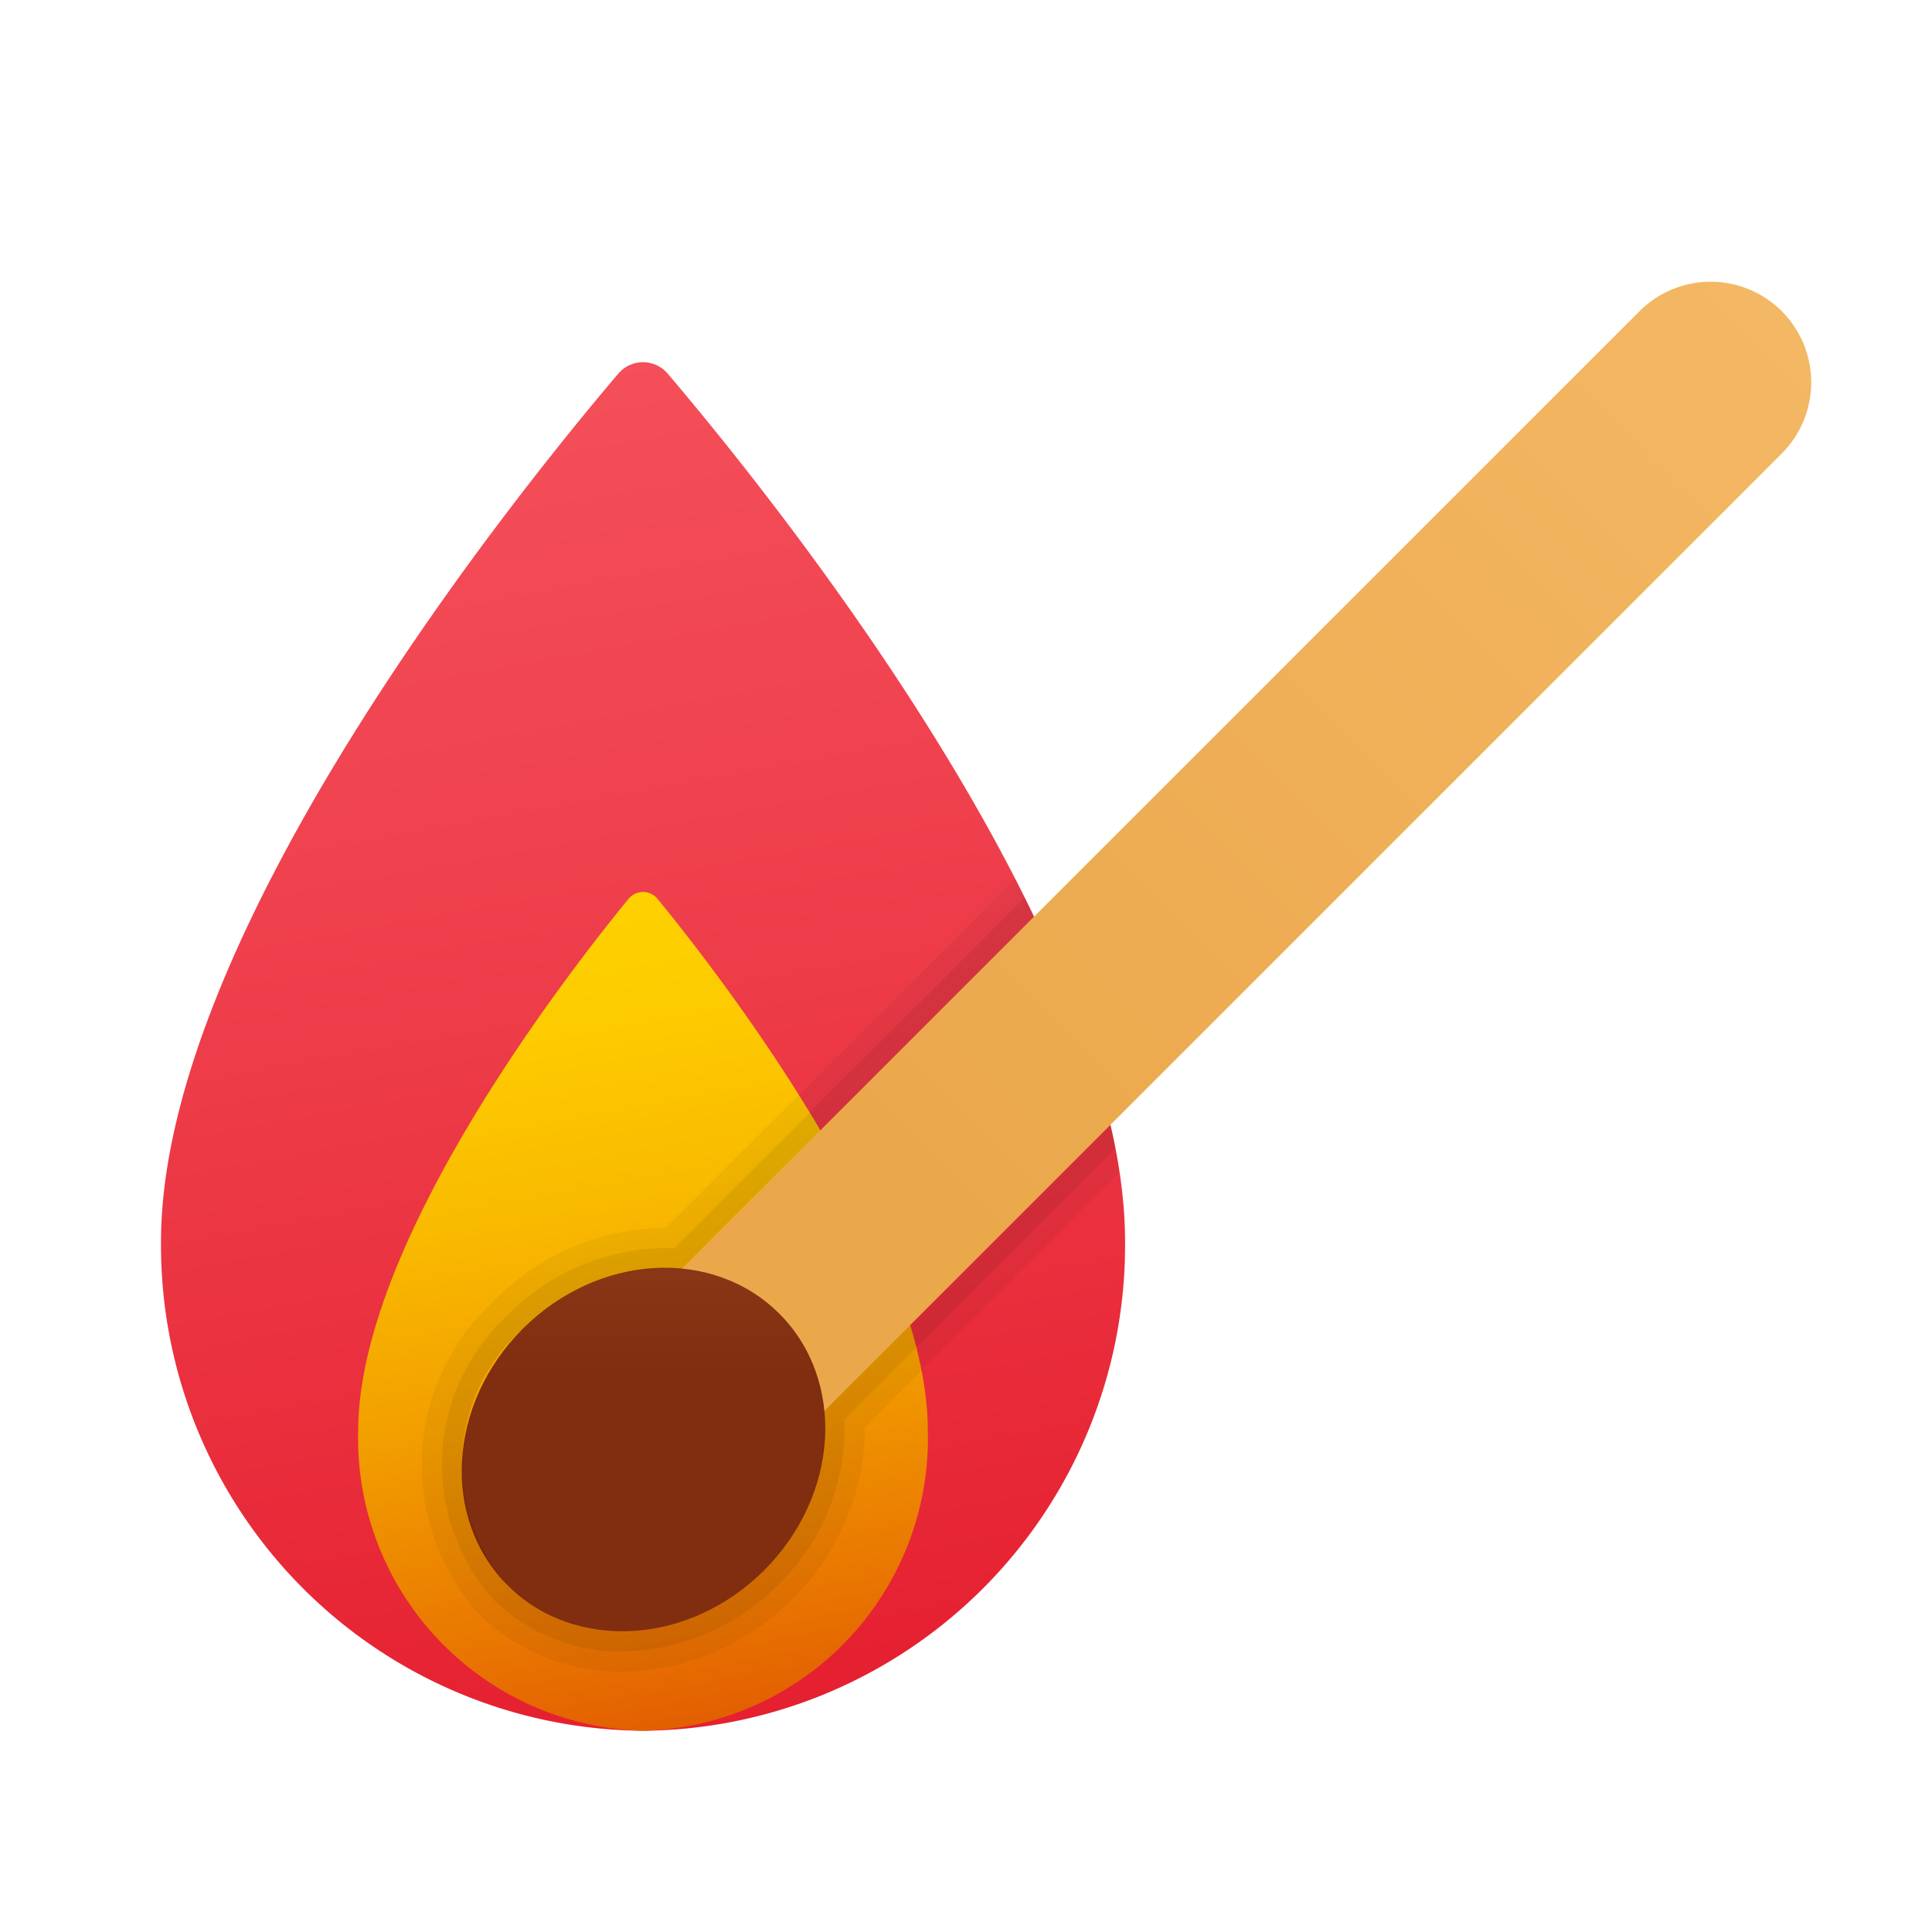 <svg xmlns="http://www.w3.org/2000/svg" data-name="Слой 1" viewBox="0 0 48 48"><defs><linearGradient id="Nwlw4g41jXpsxsUlW3MeSa" x1="12.08" x2="18.091" y1="-481.518" y2="-514.516" data-name="Безымянный градиент 51" gradientTransform="matrix(1 0 0 -1 0 -472)" gradientUnits="userSpaceOnUse"><stop offset="0" stop-color="#f44f5a"/><stop offset=".443" stop-color="#ee3d4a"/><stop offset="1" stop-color="#e52030"/></linearGradient><linearGradient id="Nwlw4g41jXpsxsUlW3MeSb" x1="13.588" x2="17.271" y1="-494.479" y2="-514.696" data-name="Безымянный градиент 49" gradientTransform="matrix(1 0 0 -1 0 -472)" gradientUnits="userSpaceOnUse"><stop offset="0" stop-color="#fed100"/><stop offset=".156" stop-color="#fdcb00"/><stop offset=".365" stop-color="#f9ba00"/><stop offset=".604" stop-color="#f29e00"/><stop offset=".863" stop-color="#e97701"/><stop offset="1" stop-color="#e36001"/></linearGradient><linearGradient id="Nwlw4g41jXpsxsUlW3MeSc" x1="47.228" x2="22.829" y1="4.772" y2="29.171" data-name="Безымянный градиент 102" gradientUnits="userSpaceOnUse"><stop offset="0" stop-color="#f5b967"/><stop offset="1" stop-color="#eba84b"/></linearGradient><linearGradient id="Nwlw4g41jXpsxsUlW3MeSd" x1="15.987" x2="15.987" y1="26.522" y2="34.257" data-name="Безымянный градиент 87" gradientTransform="rotate(45 15.987 36.013)" gradientUnits="userSpaceOnUse"><stop offset="0" stop-color="#a34f27"/><stop offset=".183" stop-color="#9c4822"/><stop offset=".587" stop-color="#8b3817"/><stop offset="1" stop-color="#802d10"/></linearGradient></defs><path fill="url(#Nwlw4g41jXpsxsUlW3MeSa)" d="M27.952,30.852A12.063,12.063,0,0,1,15.976,43,12.063,12.063,0,0,1,4,30.852c0-7.681,8.904-18.679,11.356-21.563a.806.806,0,0,1,1.238,0C19.048,12.174,27.952,23.171,27.952,30.852Z"/><path fill="url(#Nwlw4g41jXpsxsUlW3MeSb)" d="M23.052,35.555A7.267,7.267,0,0,1,15.976,43a7.267,7.267,0,0,1-7.077-7.445c0-4.708,5.261-11.448,6.711-13.216a.466.466,0,0,1,.732,0C17.791,24.107,23.052,30.847,23.052,35.555Z"/><path fill="url(#Nwlw4g41jXpsxsUlW3MeSc)" d="M44.268,7.732a2.499,2.499,0,0,0-3.535,0l-27.5,27.5a2.5,2.5,0,1,0,3.535,3.535l27.5-27.5A2.503,2.503,0,0,0,44.268,7.732Z"/><ellipse cx="15.987" cy="36.013" fill="url(#Nwlw4g41jXpsxsUlW3MeSd)" rx="4.773" ry="4.243" transform="rotate(-45 15.987 36.013)"/><path d="M27.71,28.53c-.03-.19-.08-.39-.12-.58L20.47,35.07a4.969,4.969,0,0,1-1.48,3.94,5.036,5.036,0,0,1-3.53,1.52,4.014,4.014,0,0,1-2.85-1.14,4.53,4.53,0,0,1,.38-6.38,4.998,4.998,0,0,1,3.52-1.5c.14,0,.28.01.42.02l8.76-8.76c-.08-.16-.16-.32-.23-.47-.08-.16-.16-.31-.24-.47L16.54,30.51h-.03a6.008,6.008,0,0,0-4.23,1.8,5.539,5.539,0,0,0-.38,7.79,5.011,5.011,0,0,0,3.56,1.43,6.054,6.054,0,0,0,4.23-1.81,5.986,5.986,0,0,0,1.8-4.26l6.32-6.33C27.79,28.94,27.75,28.73,27.71,28.53Z" opacity=".05"/><path d="M27.59,27.95,20.47,35.07a4.969,4.969,0,0,1-1.48,3.94,5.036,5.036,0,0,1-3.53,1.52,4.014,4.014,0,0,1-2.85-1.14,4.53,4.53,0,0,1,.38-6.38,4.998,4.998,0,0,1,3.52-1.5c.14,0,.28.01.42.02l8.76-8.76c-.08-.16-.16-.32-.23-.47l-8.72,8.72a1.779,1.779,0,0,0-.23-.01,5.541,5.541,0,0,0-3.88,1.65,5.036,5.036,0,0,0-.37,7.08,4.471,4.471,0,0,0,3.2,1.29,5.588,5.588,0,0,0,3.88-1.66,5.448,5.448,0,0,0,1.64-4.11l6.73-6.73C27.68,28.34,27.63,28.14,27.59,27.95Z" opacity=".07"/></svg>
